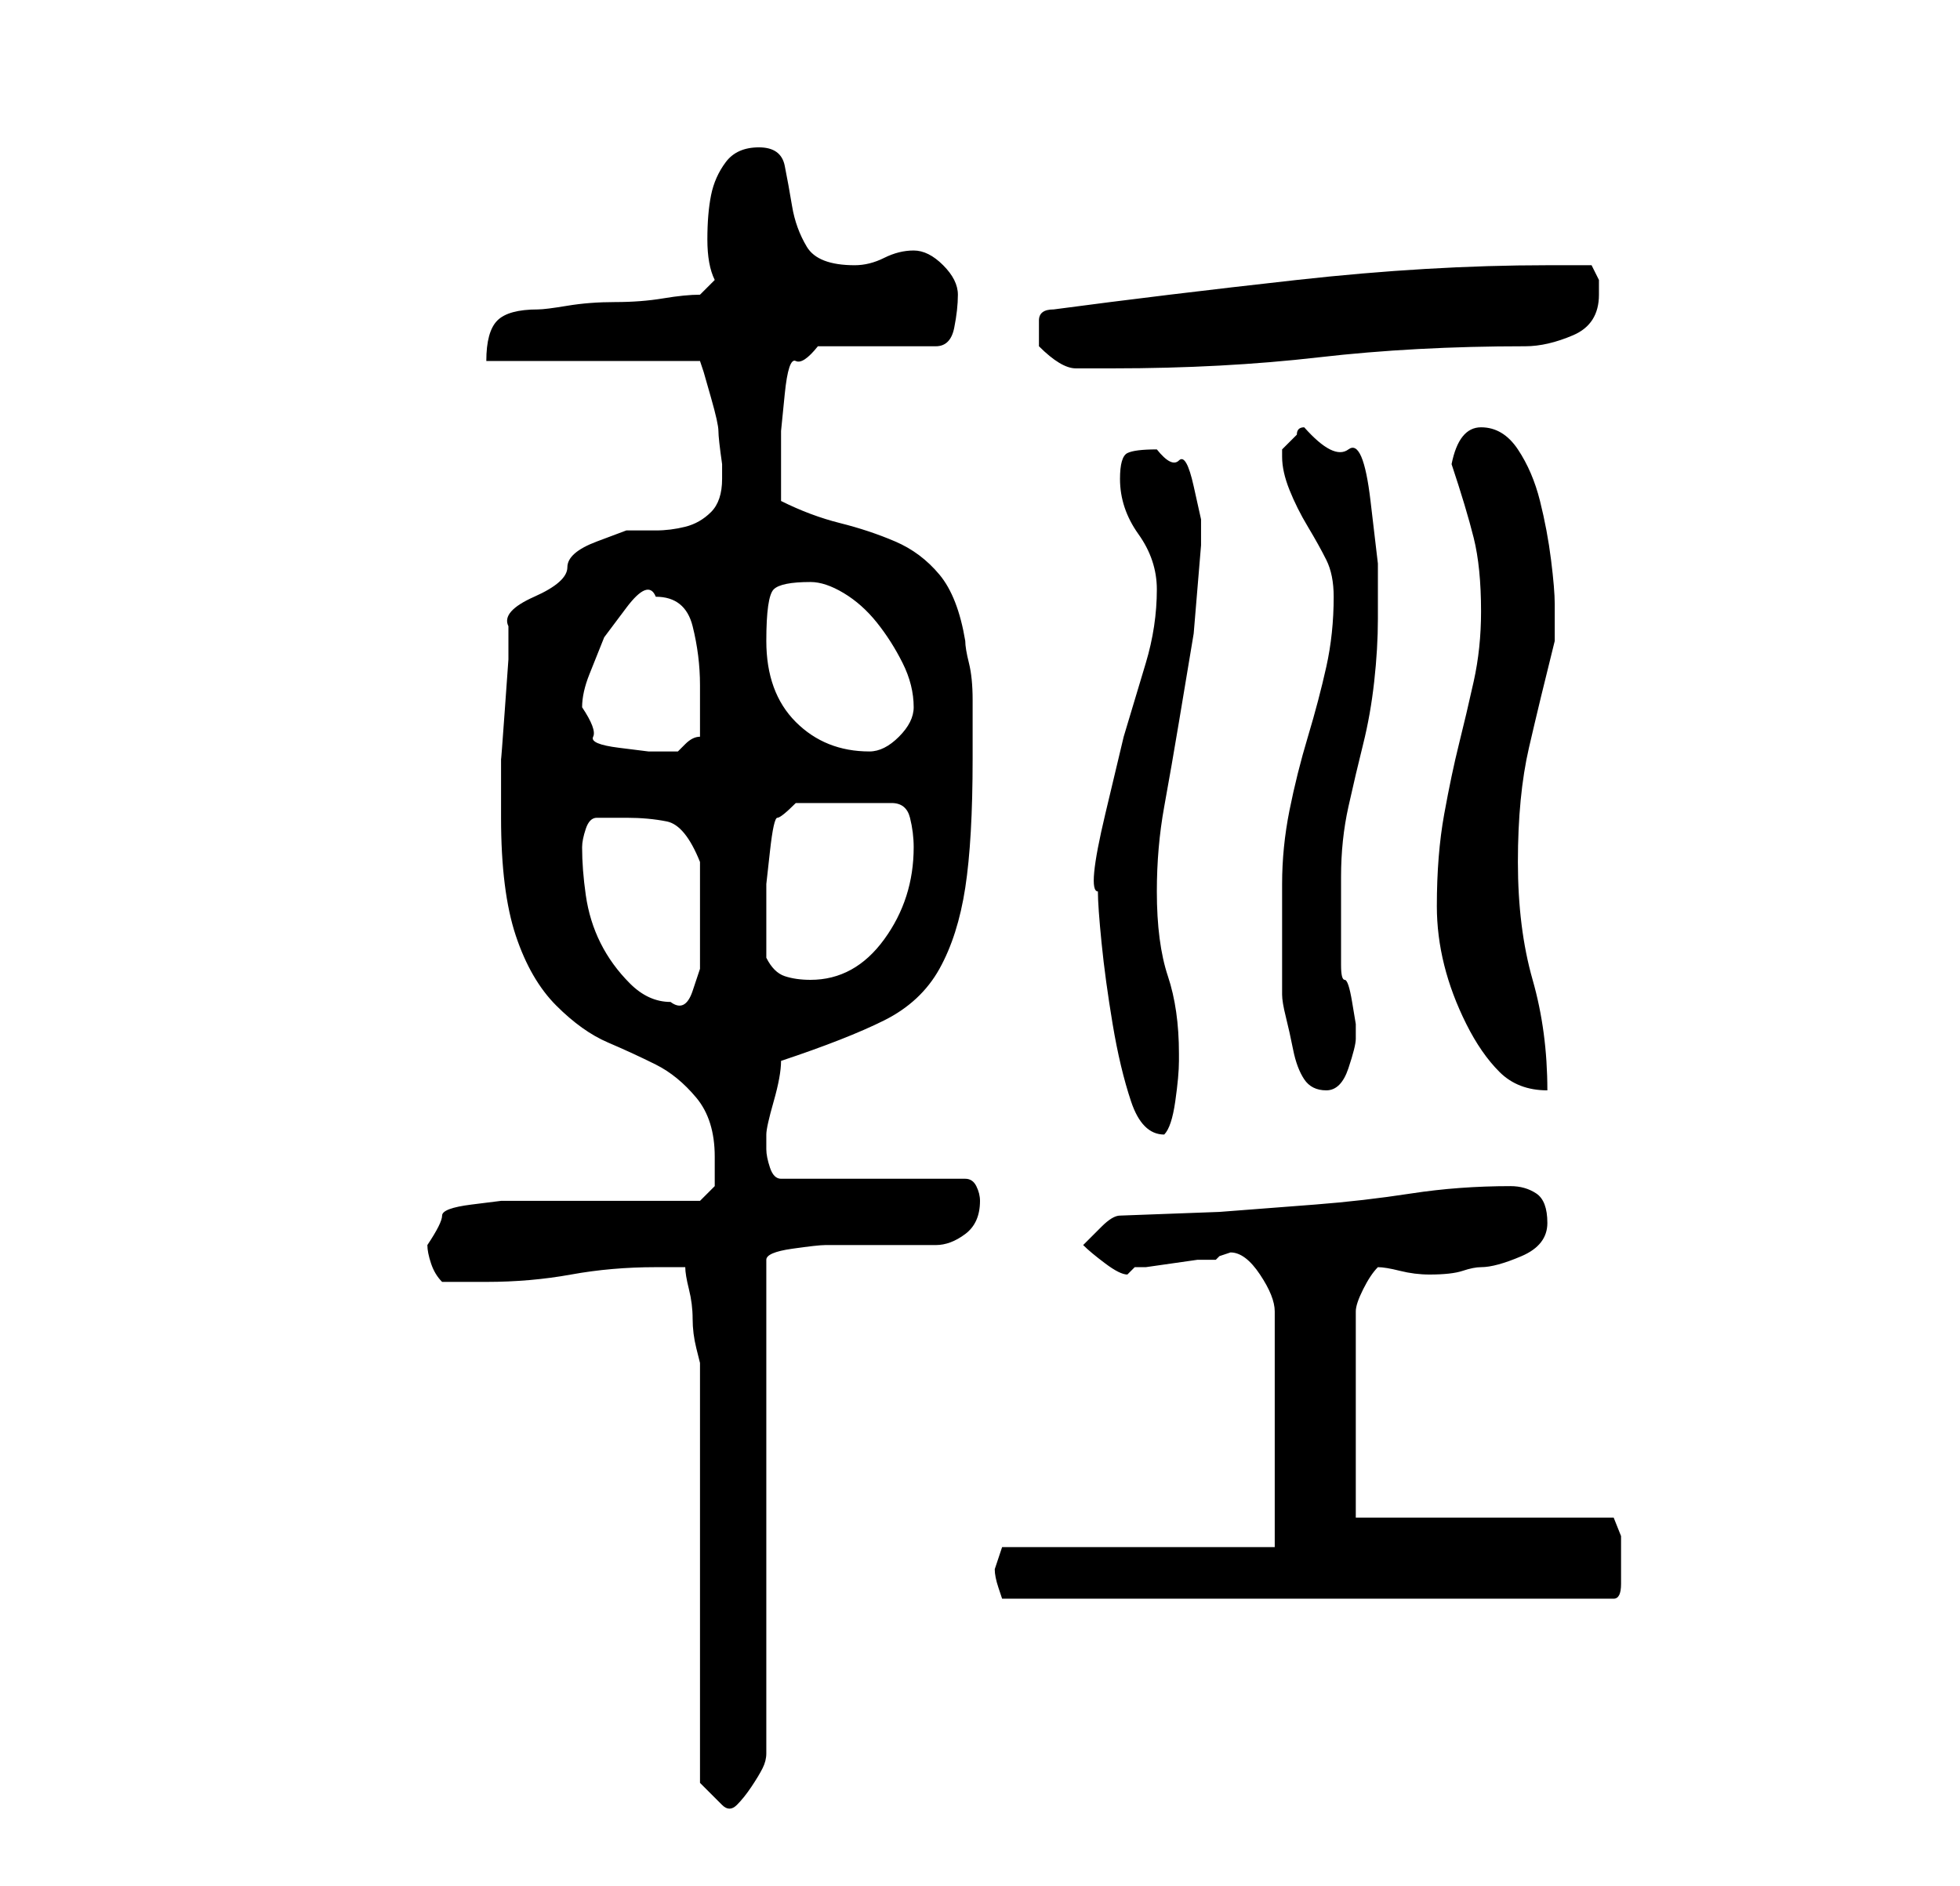 <?xml version="1.0" standalone="no"?>
<!DOCTYPE svg PUBLIC "-//W3C//DTD SVG 1.1//EN" "http://www.w3.org/Graphics/SVG/1.1/DTD/svg11.dtd" >
<svg xmlns="http://www.w3.org/2000/svg" xmlns:xlink="http://www.w3.org/1999/xlink" version="1.1" viewBox="-10 0 266 256">
   <path fill="currentColor"
d="M85 242l1.5 1.5l1.5 1.5q1 1 2 0t2 -2.5t1.5 -2.5t0.5 -2v-67q0 -1 3.5 -1.5t4.5 -0.5h3h5h4h3q2 0 4 -1.5t2 -4.5q0 -1 -0.5 -2t-1.5 -1h-25q-1 0 -1.5 -1.5t-0.5 -2.5v-2q0 -1 1 -4.5t1 -5.5q9 -3 14 -5.5t7.5 -7t3.5 -11t1 -17.5v-4v-4q0 -3 -0.5 -5t-0.5 -3
q-1 -6 -3.5 -9t-6 -4.5t-7.5 -2.5t-8 -3v-6v-3.5t0.5 -5t1.5 -4.5t3 -2h16q2 0 2.5 -2.5t0.5 -4.5t-2 -4t-4 -2t-4 1t-4 1q-5 0 -6.5 -2.5t-2 -5.5t-1 -5.5t-3.5 -2.5t-4.5 2t-2 4.5t-0.5 6t1 5.5l-2 2q-2 0 -5 0.5t-6.5 0.5t-6.5 0.5t-4 0.5q-4 0 -5.5 1.5t-1.5 5.5h29
l0.5 1.5t1 3.5t1 4.5t0.5 4.5v2q0 3 -1.5 4.5t-3.5 2t-4 0.5h-4t-4 1.5t-4 3.5t-4.5 4t-3.5 4v4.5t-0.5 7t-0.5 6.5v4v4q0 10 2 16t5.5 9.5t7 5t6.5 3t5.5 4.5t2.5 8v4t-2 2h-24h-3t-4 0.5t-4 1.5t-2 4q0 1 0.5 2.5t1.5 2.5h3h3q6 0 11.5 -1t11.5 -1h4q0 1 0.5 3t0.5 4
t0.5 4l0.5 2v12v17v16.5v11.5zM125 213q0 1 0.5 2.5l0.5 1.5h83q1 0 1 -2v-3v-3.5t-1 -2.5h-35v-28q0 -1 1 -3t2 -3q1 0 3 0.5t4 0.5q3 0 4.5 -0.5t2.5 -0.5q2 0 5.5 -1.5t3.5 -4.5t-1.5 -4t-3.5 -1q-7 0 -13.5 1t-13 1.5l-13 1t-13.5 0.5q-1 0 -2.5 1.5l-2.5 2.5q1 1 3 2.5
t3 1.5l0.5 -0.5l0.5 -0.5h1.5t3.5 -0.5t3.5 -0.5h2.5l0.5 -0.5t1.5 -0.5q2 0 4 3t2 5v32h-37l-0.5 1.5zM139 121q0 2 0.5 7t1.5 11t2.5 10.5t4.5 4.5v0v0q1 -1 1.5 -4.5t0.5 -5.5v0v-1q0 -6 -1.5 -10.5t-1.5 -11.5q0 -6 1 -11.5t2 -11.5l2 -12t1 -12v-3.5t-1 -4.5t-2 -3.5
t-3 -1.5q-3 0 -4 0.5t-1 3.5q0 4 2.5 7.5t2.5 7.5q0 5 -1.5 10l-3 10t-2.5 10.5t-1 10.5zM164 120v4v4.5v4.5v2q0 1 0.5 3t1 4.5t1.5 4t3 1.5t3 -3t1 -4v-2t-0.5 -3t-1 -3t-0.5 -2v-12q0 -5 1 -9.5t2 -8.5t1.5 -8.5t0.5 -8.5v-7.5t-1 -8.5t-3 -7t-6 -3q-1 0 -1 1l-0.5 0.5
l-1.5 1.5v1q0 2 1 4.5t2.5 5t2.5 4.5t1 5q0 5 -1 9.5t-2.5 9.5t-2.5 10t-1 10zM185 123q0 4 1 8t3 8t4.5 6.5t6.5 2.5q0 -8 -2 -15t-2 -16t1.5 -15.5t3.5 -14.5v-2v-3q0 -2 -0.5 -6t-1.5 -8t-3 -7t-5 -3t-4 5q2 6 3 10t1 10q0 5 -1 9.5t-2 8.5t-2 9.5t-1 12.5zM69 115
q0 -1 0.5 -2.5t1.5 -1.5h2h2q3 0 5.5 0.5t4.5 5.5v3.5v3.5v4v3.5t-1 3t-3 1.5q-3 0 -5.5 -2.5t-4 -5.5t-2 -6.5t-0.5 -6.5zM94 130v-7v-3t0.5 -4.5t1 -4.5t2.5 -2h13q2 0 2.5 2t0.5 4q0 7 -4 12.5t-10 5.5q-2 0 -3.5 -0.5t-2.5 -2.5zM69 96q0 -2 1 -4.5l2 -5t3 -4t4 -1.5
q4 0 5 4t1 8v3.5v3.5q-1 0 -2 1l-1 1h-1h-3t-4 -0.5t-3.5 -1.5t-1.5 -4zM94 87q0 -6 1 -7t5 -1q2 0 4.5 1.5t4.5 4t3.5 5.5t1.5 6q0 2 -2 4t-4 2q-6 0 -10 -4t-4 -11zM131 47q3 3 5 3h5q15 0 28 -1.5t28 -1.5q3 0 6.5 -1.5t3.5 -5.5v-2t-1 -2h-6q-16 0 -34 2t-33 4
q-2 0 -2 1.5v2.5v1z" />
</svg>
